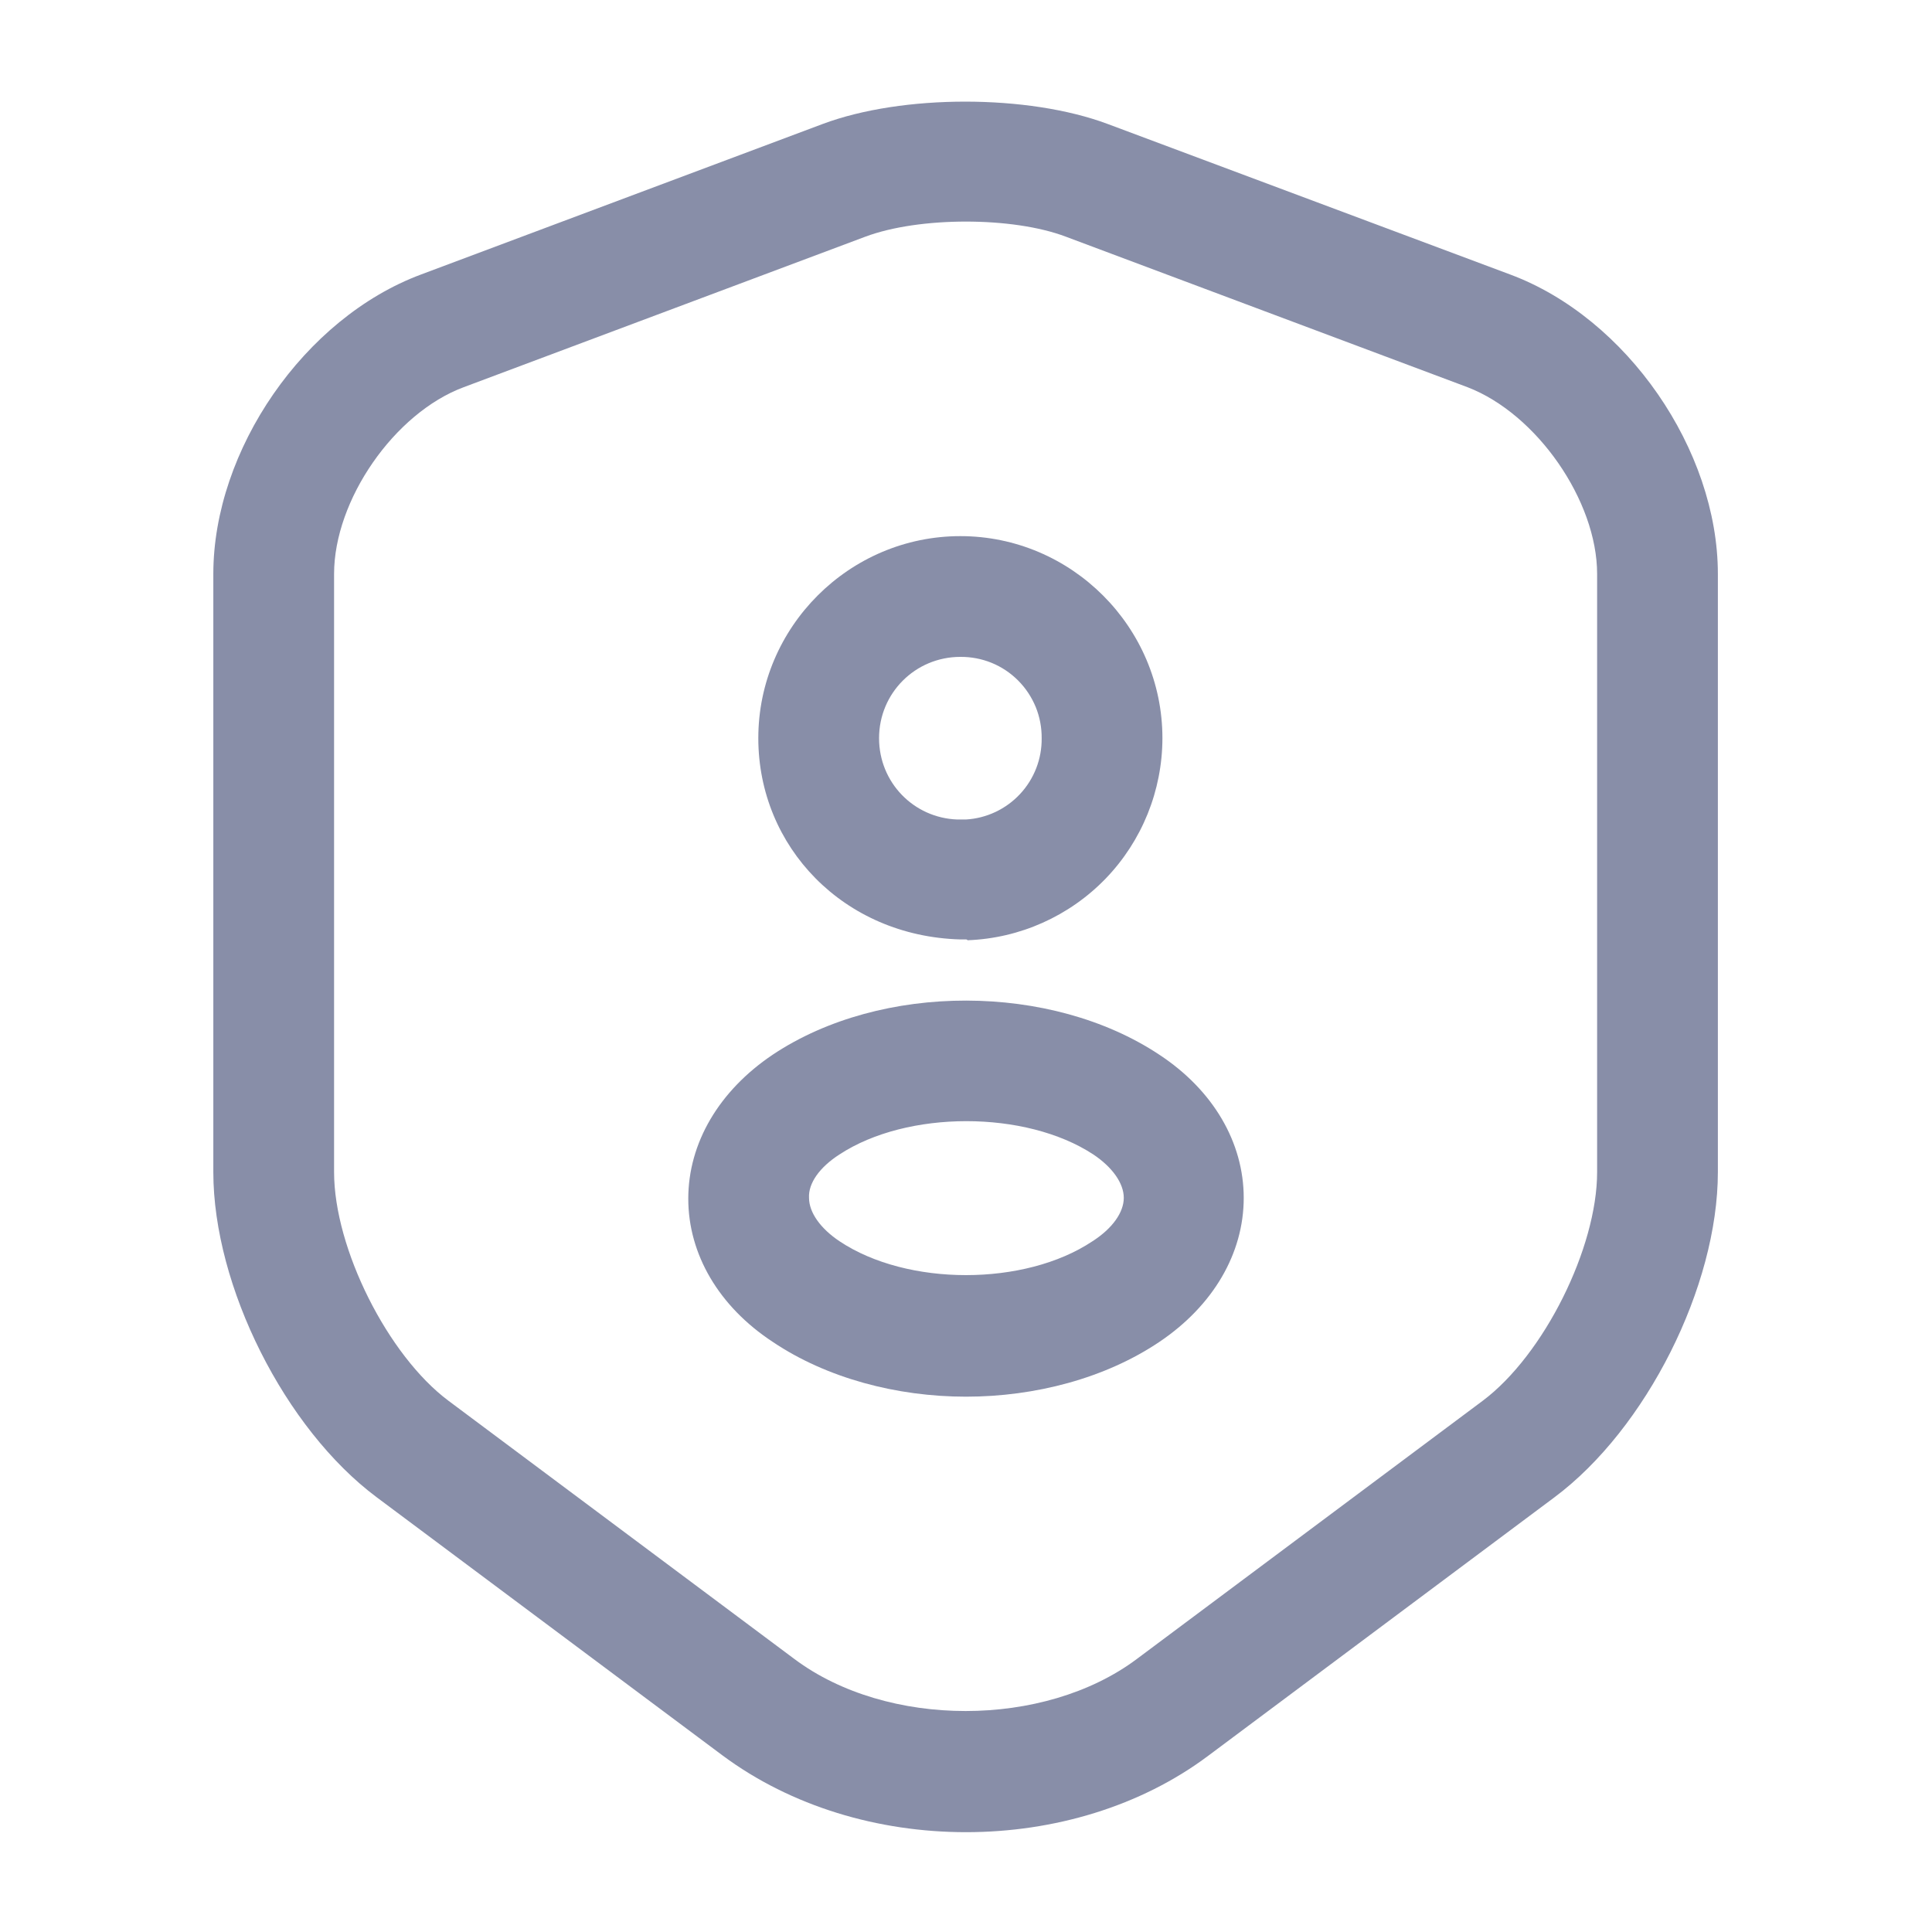 <svg width="24" height="24" viewBox="0 0 24 24" fill="none" xmlns="http://www.w3.org/2000/svg">
<path d="M12 22.76C10.91 22.76 9.83 22.44 8.98 21.81L4.68 18.6C3.54 17.75 2.65 15.98 2.65 14.56V7.13C2.65 5.59 3.78 3.95 5.23 3.41L10.22 1.54C11.21 1.17 12.77 1.17 13.76 1.54L18.76 3.41C20.21 3.95 21.34 5.59 21.34 7.13V14.56C21.34 15.98 20.45 17.75 19.31 18.6L15.01 21.81C14.17 22.44 13.09 22.76 12 22.76ZM10.75 2.94L5.76 4.81C4.9 5.13 4.15 6.21 4.15 7.13V14.56C4.15 15.51 4.82 16.84 5.57 17.4L9.87 20.61C11.02 21.47 12.97 21.47 14.12 20.61L18.42 17.4C19.18 16.83 19.84 15.5 19.84 14.56V7.13C19.84 6.22 19.09 5.14 18.23 4.81L13.24 2.94C12.58 2.69 11.42 2.69 10.75 2.94Z" fill="#888EA8"/>
<path d="M12 11.67H11.93C10.48 11.63 9.42 10.52 9.42 9.17C9.42 7.79 10.55 6.66 11.93 6.66C13.31 6.66 14.44 7.79 14.44 9.17C14.439 9.82 14.187 10.445 13.736 10.913C13.284 11.381 12.669 11.656 12.02 11.68C12.01 11.67 12.01 11.67 12 11.67ZM11.93 8.16C11.37 8.16 10.92 8.61 10.92 9.17C10.92 9.72 11.35 10.16 11.89 10.18H12C12.256 10.165 12.497 10.051 12.672 9.863C12.847 9.675 12.943 9.427 12.94 9.17C12.941 9.037 12.916 8.905 12.866 8.782C12.815 8.659 12.741 8.547 12.647 8.453C12.553 8.359 12.441 8.284 12.318 8.234C12.195 8.184 12.063 8.159 11.93 8.16ZM12 17.35C11.14 17.35 10.27 17.12 9.6 16.67C8.93 16.23 8.55 15.581 8.55 14.891C8.55 14.201 8.93 13.551 9.6 13.101C10.95 12.201 13.06 12.211 14.4 13.101C15.07 13.541 15.45 14.191 15.45 14.881C15.45 15.571 15.07 16.221 14.4 16.671C13.73 17.121 12.86 17.35 12 17.35ZM10.43 14.34C10.18 14.5 10.04 14.7 10.05 14.88C10.05 15.06 10.19 15.26 10.43 15.42C11.27 15.98 12.73 15.98 13.57 15.42C13.82 15.26 13.96 15.06 13.96 14.88C13.96 14.7 13.82 14.5 13.58 14.34C12.74 13.79 11.27 13.79 10.43 14.34Z" fill="#888EA8"/>
</svg>
